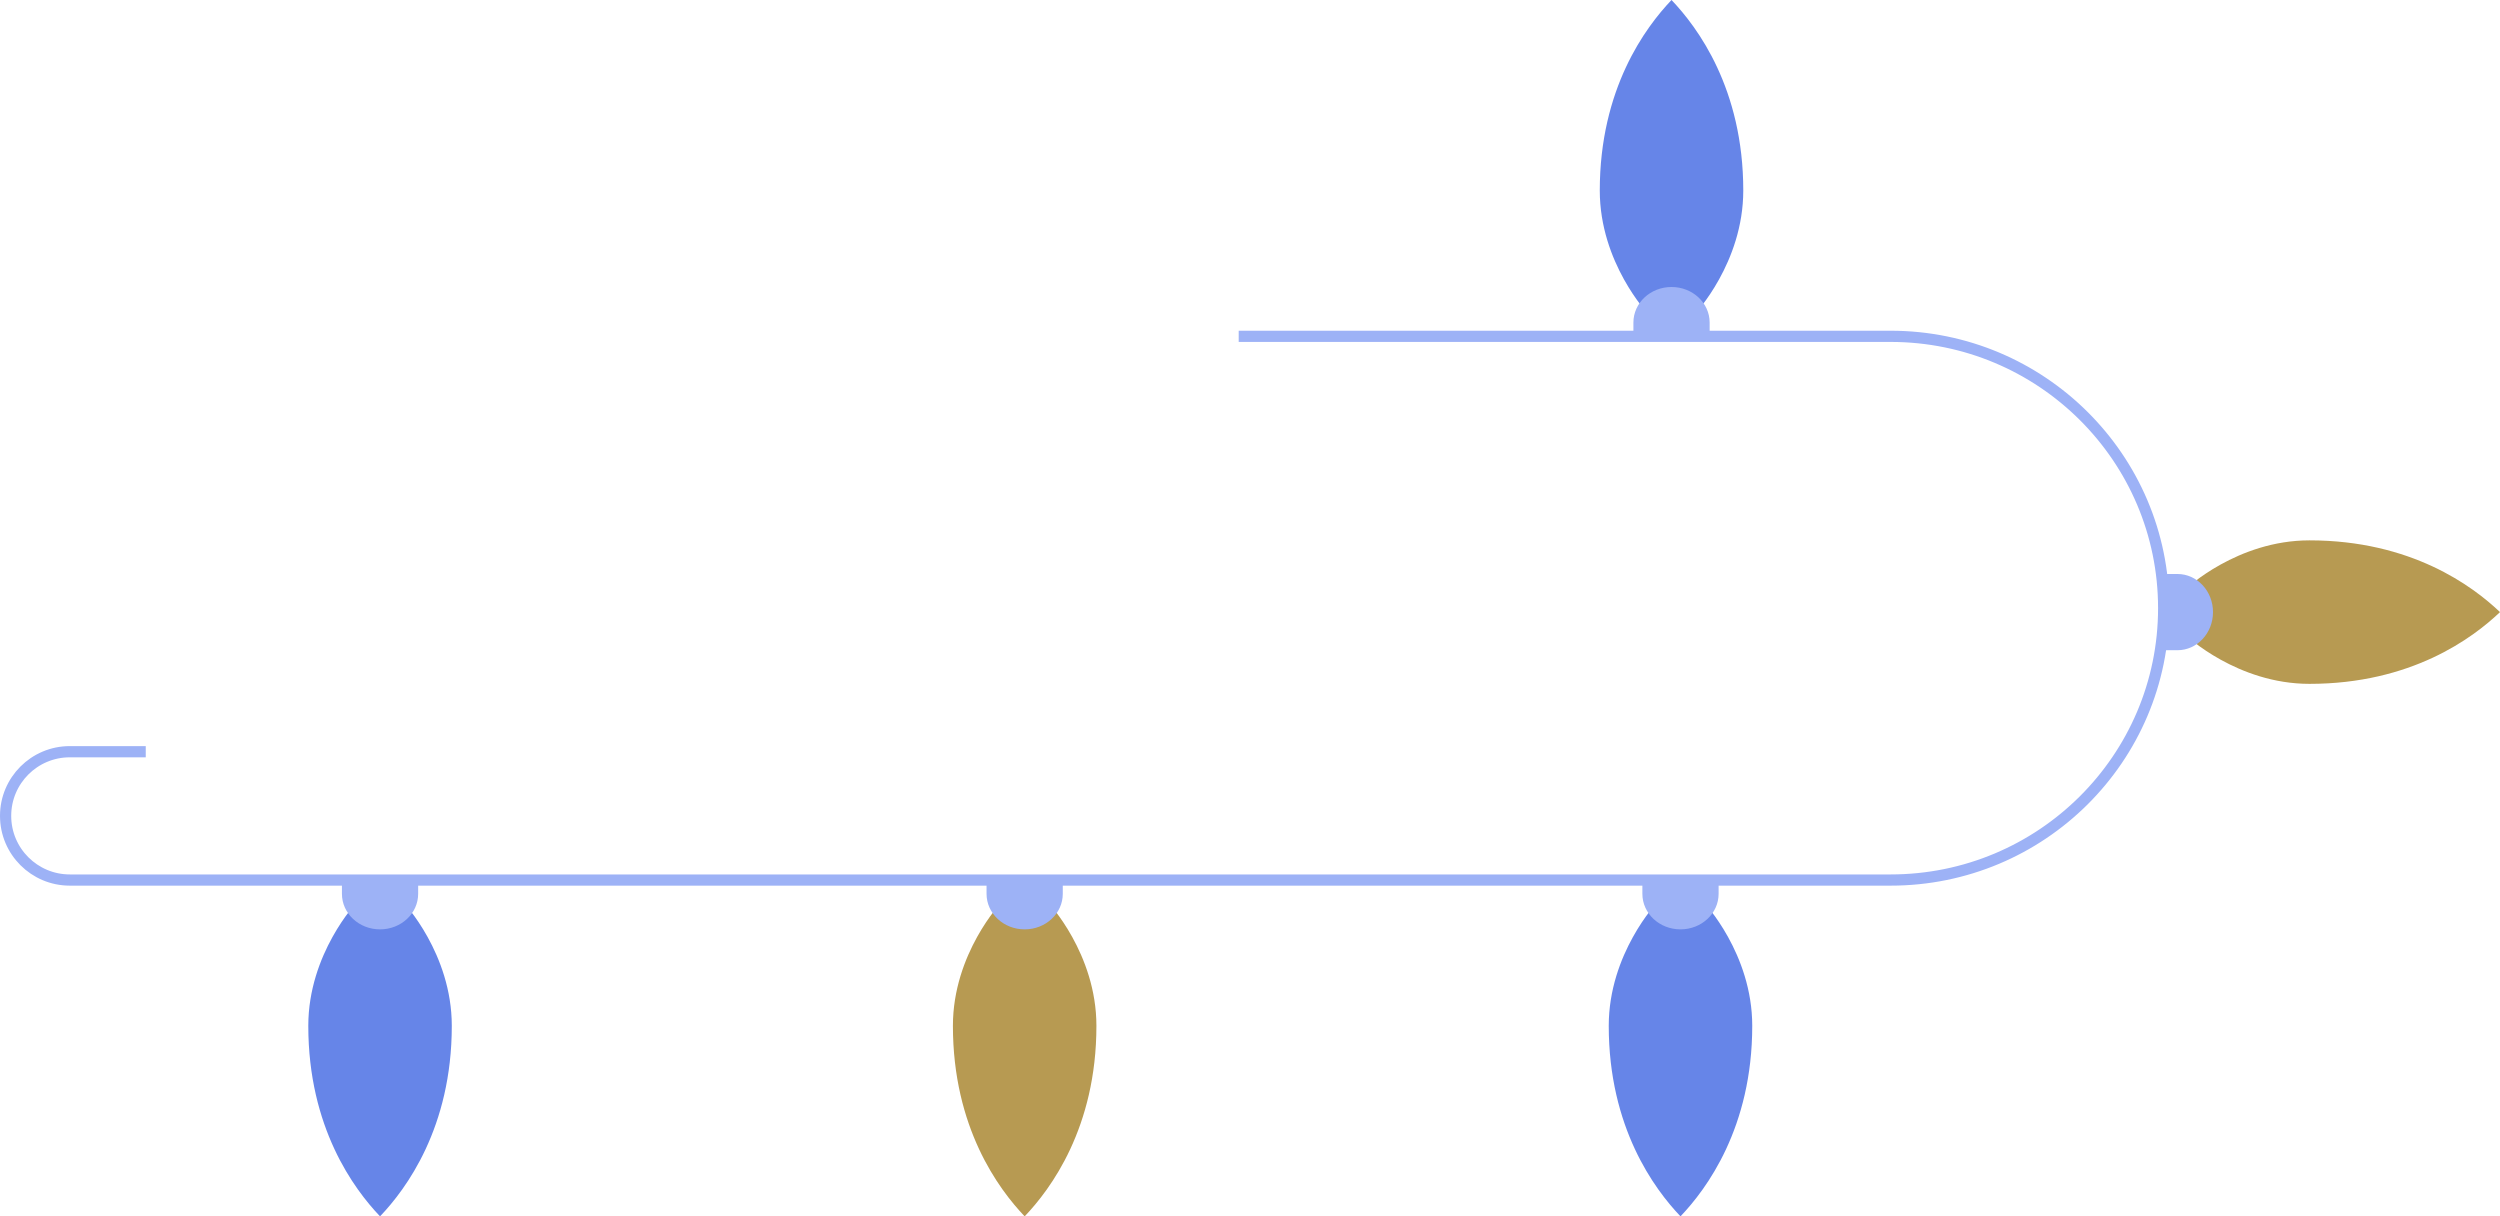 <?xml version="1.0" encoding="UTF-8"?>
<svg width="446px" height="217px" viewBox="0 0 446 217" version="1.1" xmlns="http://www.w3.org/2000/svg" xmlns:xlink="http://www.w3.org/1999/xlink">
    <title>lights_2.1</title>
    <g id="Design" stroke="none" stroke-width="1" fill="none" fill-rule="evenodd">
        <g id="lights_2.1" transform="translate(1, 0)">
            <path d="M25.002,134.105 L11.459,134.105 C5.13,134.105 0,139.231 0,145.553 C0,151.875 5.13,157 11.459,157 L15.803,157 L15.001,157 L336.272,157 C363.183,157 385,135.286 385,108.5 C385,81.714 363.183,60 336.272,60 L219.984,60" id="Stroke-16" stroke="#9DB2F6" stroke-width="2"></path>
            <g id="light" transform="translate(54, 157)">
                <path d="M12.8,4 L8.625,4 C8.625,4 0,13.105 0,26.006 C0,44.175 8.157,55.123 12.8,60 C17.443,55.123 25.6,44.175 25.6,26.006 C25.6,13.105 16.975,4 16.975,4 L12.8,4 Z" id="Stroke-1" fill="#6685E8"></path>
                <path d="M19.6,0 L12.8,0 L6,0 L6,2.458 C6,5.96 9.044,8.8 12.8,8.8 C16.556,8.8 19.6,5.96 19.6,2.458 L19.6,0 Z" id="Fill-3" fill="#9DB2F6"></path>
            </g>
            <g id="light-copy-17" transform="translate(286, 157)">
                <path d="M12.8,4 L8.625,4 C8.625,4 0,13.105 0,26.006 C0,44.175 8.157,55.123 12.8,60 C17.443,55.123 25.6,44.175 25.6,26.006 C25.6,13.105 16.975,4 16.975,4 L12.8,4 Z" id="Stroke-1" fill="#6685E8"></path>
                <path d="M19.6,0 L12.8,0 L6,0 L6,2.458 C6,5.96 9.044,8.8 12.8,8.8 C16.556,8.8 19.6,5.96 19.6,2.458 L19.6,0 Z" id="Fill-3" fill="#9DB2F6"></path>
            </g>
            <g id="light-copy-18" transform="translate(297, 30) rotate(-180) translate(-297, -30) translate(284, 0)">
                <path d="M12.8,4 L8.625,4 C8.625,4 0,13.105 0,26.006 C0,44.175 8.157,55.123 12.8,60 C17.443,55.123 25.6,44.175 25.6,26.006 C25.6,13.105 16.975,4 16.975,4 L12.8,4 Z" id="Stroke-1" fill="#6685E8"></path>
                <path d="M19.6,0 L12.8,0 L6,0 L6,2.458 C6,5.96 9.044,8.8 12.8,8.8 C16.556,8.8 19.6,5.96 19.6,2.458 L19.6,0 Z" id="Fill-3" fill="#9DB2F6"></path>
            </g>
            <g id="light-copy-16" transform="translate(169, 157)">
                <path d="M12.8,4 L8.625,4 C8.625,4 0,13.105 0,26.006 C0,44.175 8.157,55.123 12.8,60 C17.443,55.123 25.6,44.175 25.6,26.006 C25.6,13.105 16.975,4 16.975,4 L12.8,4 Z" id="Stroke-1" fill="#B79A52"></path>
                <path d="M19.6,0 L12.8,0 L6,0 L6,2.458 C6,5.96 9.044,8.8 12.8,8.8 C16.556,8.8 19.6,5.96 19.6,2.458 L19.6,0 Z" id="Fill-3" fill="#9DB2F6"></path>
            </g>
            <g id="light-copy-15" transform="translate(415, 109) rotate(-90) translate(-415, -109) translate(402, 79)">
                <path d="M12.8,4 L8.625,4 C8.625,4 0,13.105 0,26.006 C0,44.175 8.157,55.123 12.8,60 C17.443,55.123 25.6,44.175 25.6,26.006 C25.6,13.105 16.975,4 16.975,4 L12.8,4 Z" id="Stroke-1" fill="#B79A52"></path>
                <path d="M19.6,0 L12.8,0 L6,0 L6,2.458 C6,5.96 9.044,8.8 12.8,8.8 C16.556,8.8 19.6,5.96 19.6,2.458 L19.6,0 Z" id="Fill-3" fill="#9DB2F6"></path>
            </g>
        </g>
    </g>
</svg>